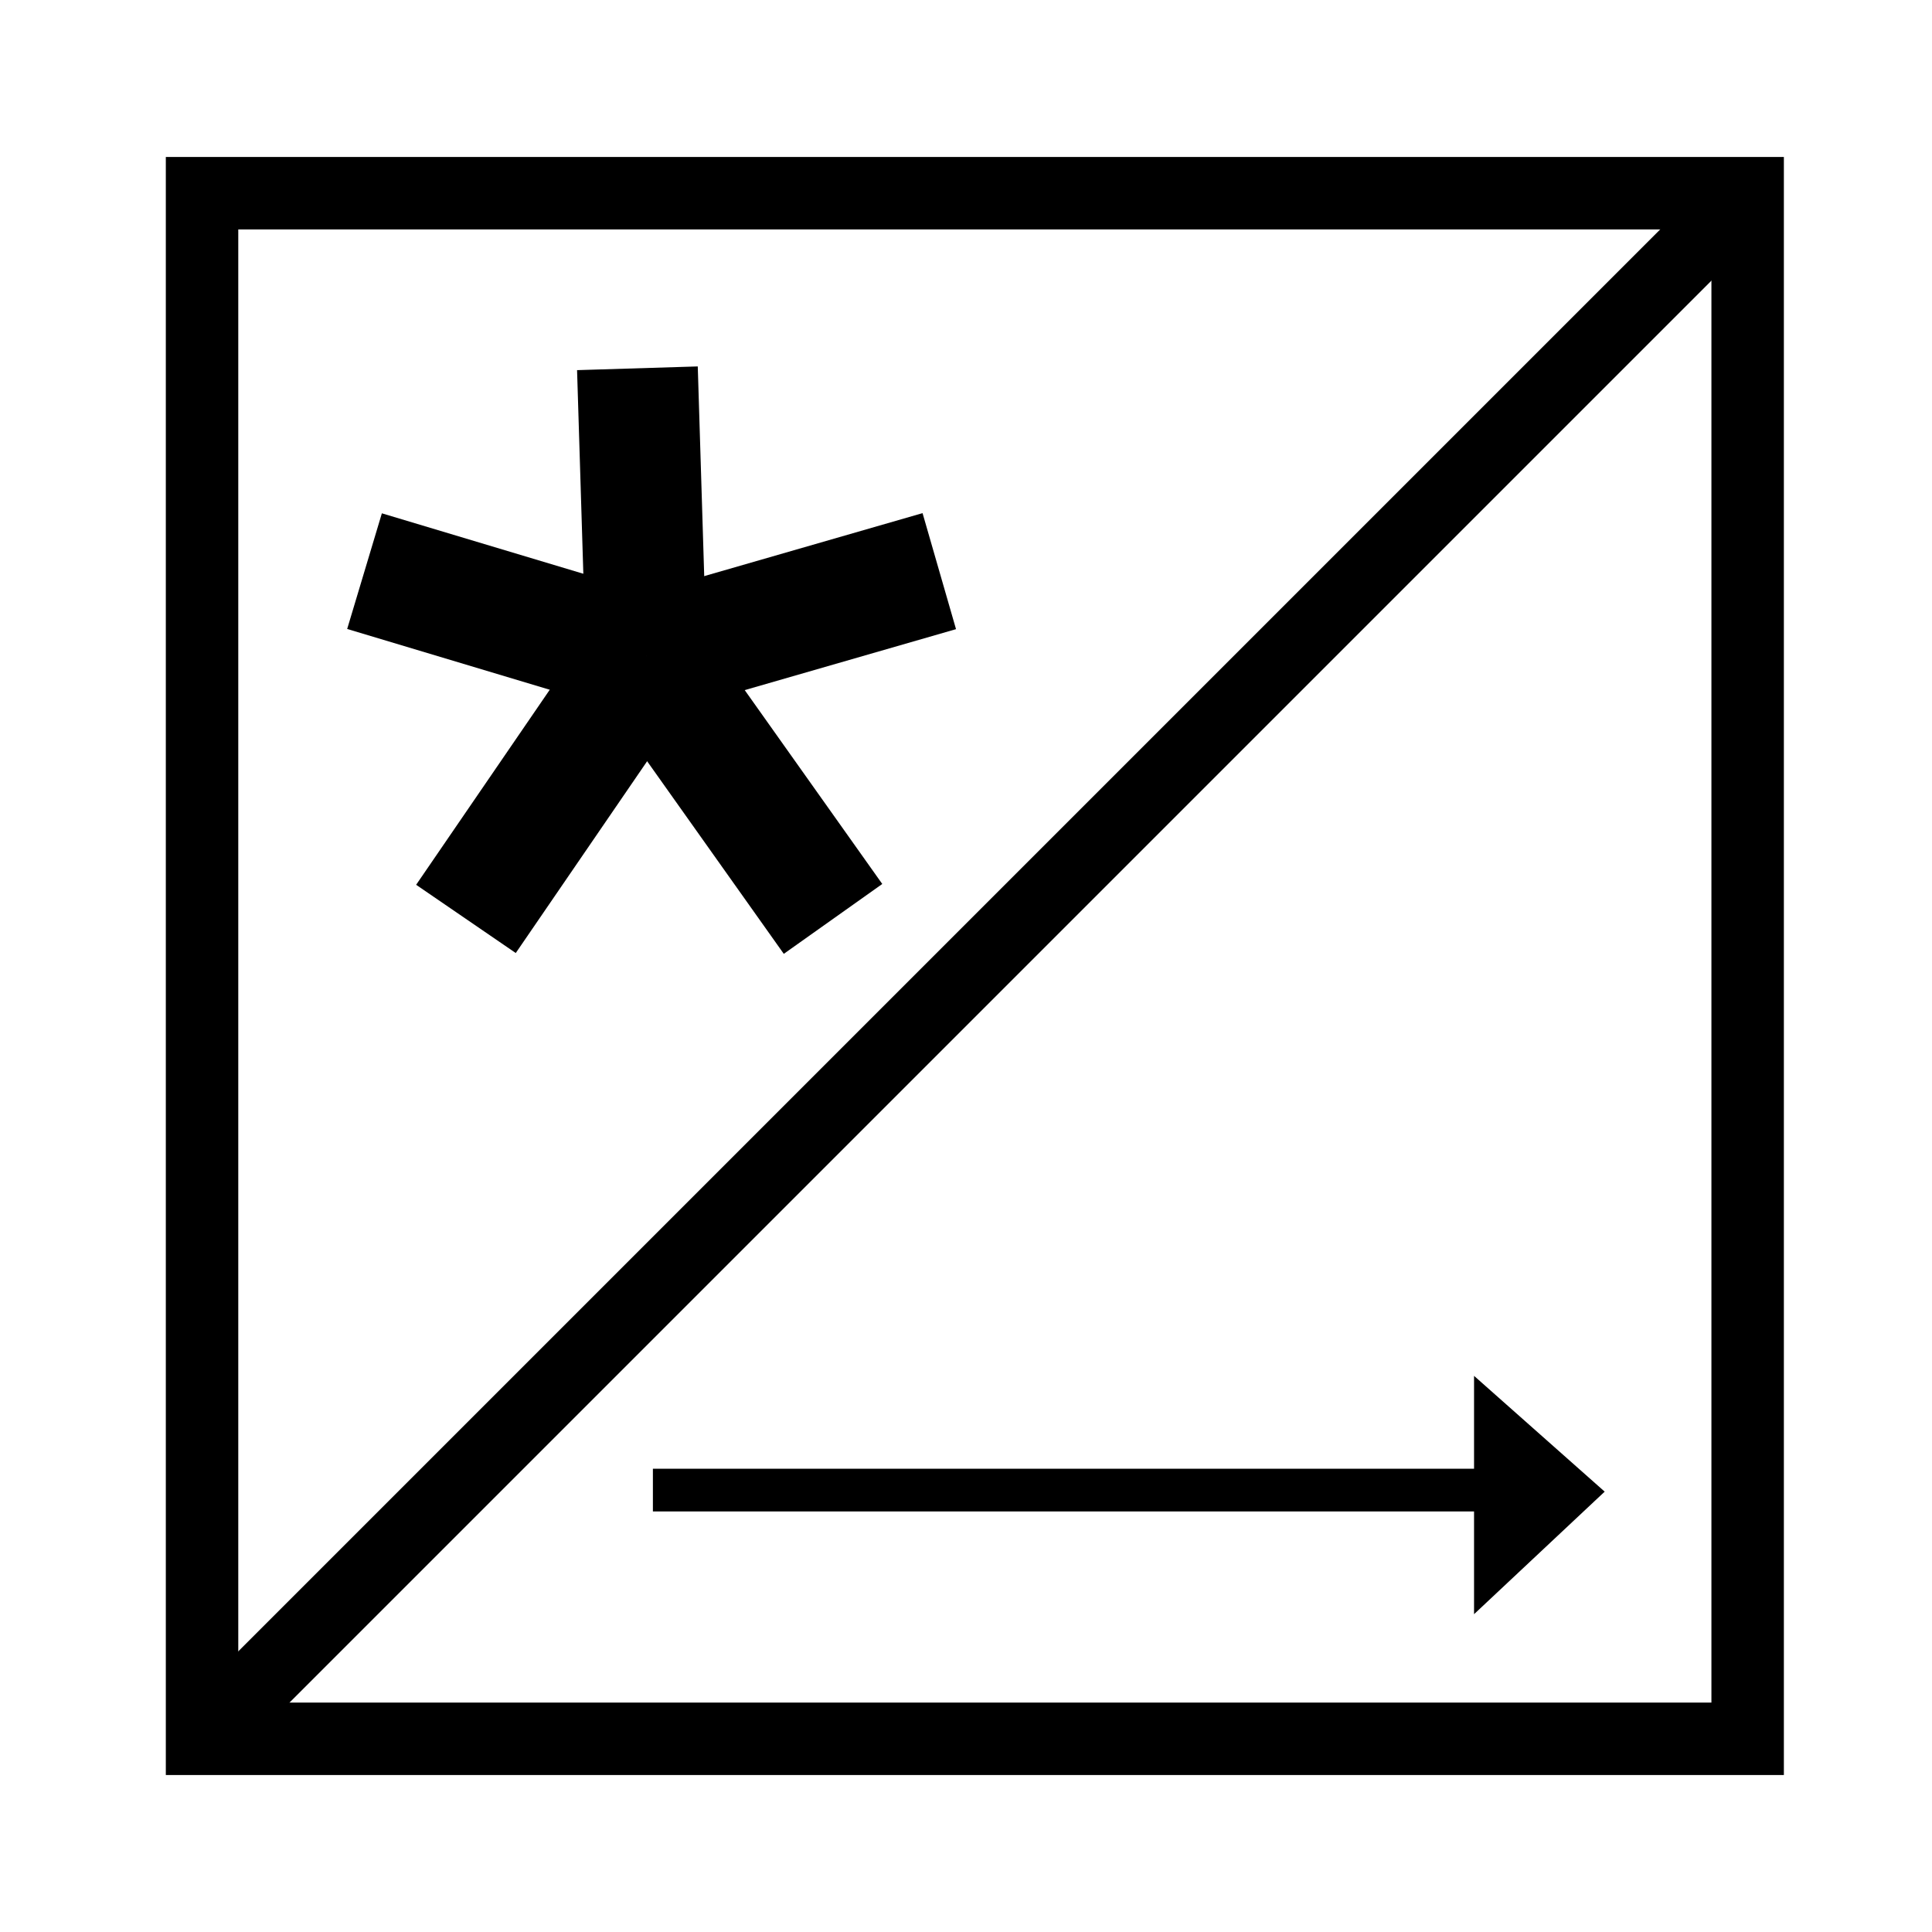 <?xml version="1.0" encoding="utf-8"?>
<!-- Generator: Adobe Illustrator 16.0.0, SVG Export Plug-In . SVG Version: 6.00 Build 0)  -->
<!DOCTYPE svg PUBLIC "-//W3C//DTD SVG 1.1//EN" "http://www.w3.org/Graphics/SVG/1.1/DTD/svg11.dtd">
<svg version="1.1" id="Version_1.0" xmlns="http://www.w3.org/2000/svg" xmlns:xlink="http://www.w3.org/1999/xlink" x="0px" y="0px"
	 width="400px" height="400px" viewBox="0 0 400 400" enable-background="new 0 0 400 400" xml:space="preserve">
<g id="main">
	<polygon fill="none" stroke="#000000" stroke-width="15" points="41.832,40 41.832,360 361.832,360 361.832,40 	"/>
	<line fill="none" stroke="#000000" stroke-width="15" x1="41.832" y1="360" x2="361.832" y2="40"/>
	<polygon points="305.186,334.2 332.232,308.828 305.186,284.857 305.186,304.086 135.175,304.086 135.175,312.93 305.186,312.93 	
		"/>
	<g>
		<line fill="none" stroke="#000000" stroke-width="25" x1="133.802" y1="135.75" x2="194.47" y2="118.25"/>
		<line fill="none" stroke="#000000" stroke-width="25" x1="133.802" y1="135.75" x2="131.97" y2="76.25"/>
		<line fill="none" stroke="#000000" stroke-width="25" x1="133.802" y1="135.75" x2="75.47" y2="118.25"/>
		<line fill="none" stroke="#000000" stroke-width="25" x1="133.802" y1="135.75" x2="96.47" y2="190.25"/>
		<line fill="none" stroke="#000000" stroke-width="25" x1="133.802" y1="135.75" x2="172.47" y2="190.25"/>
	</g>
</g>
</svg>
